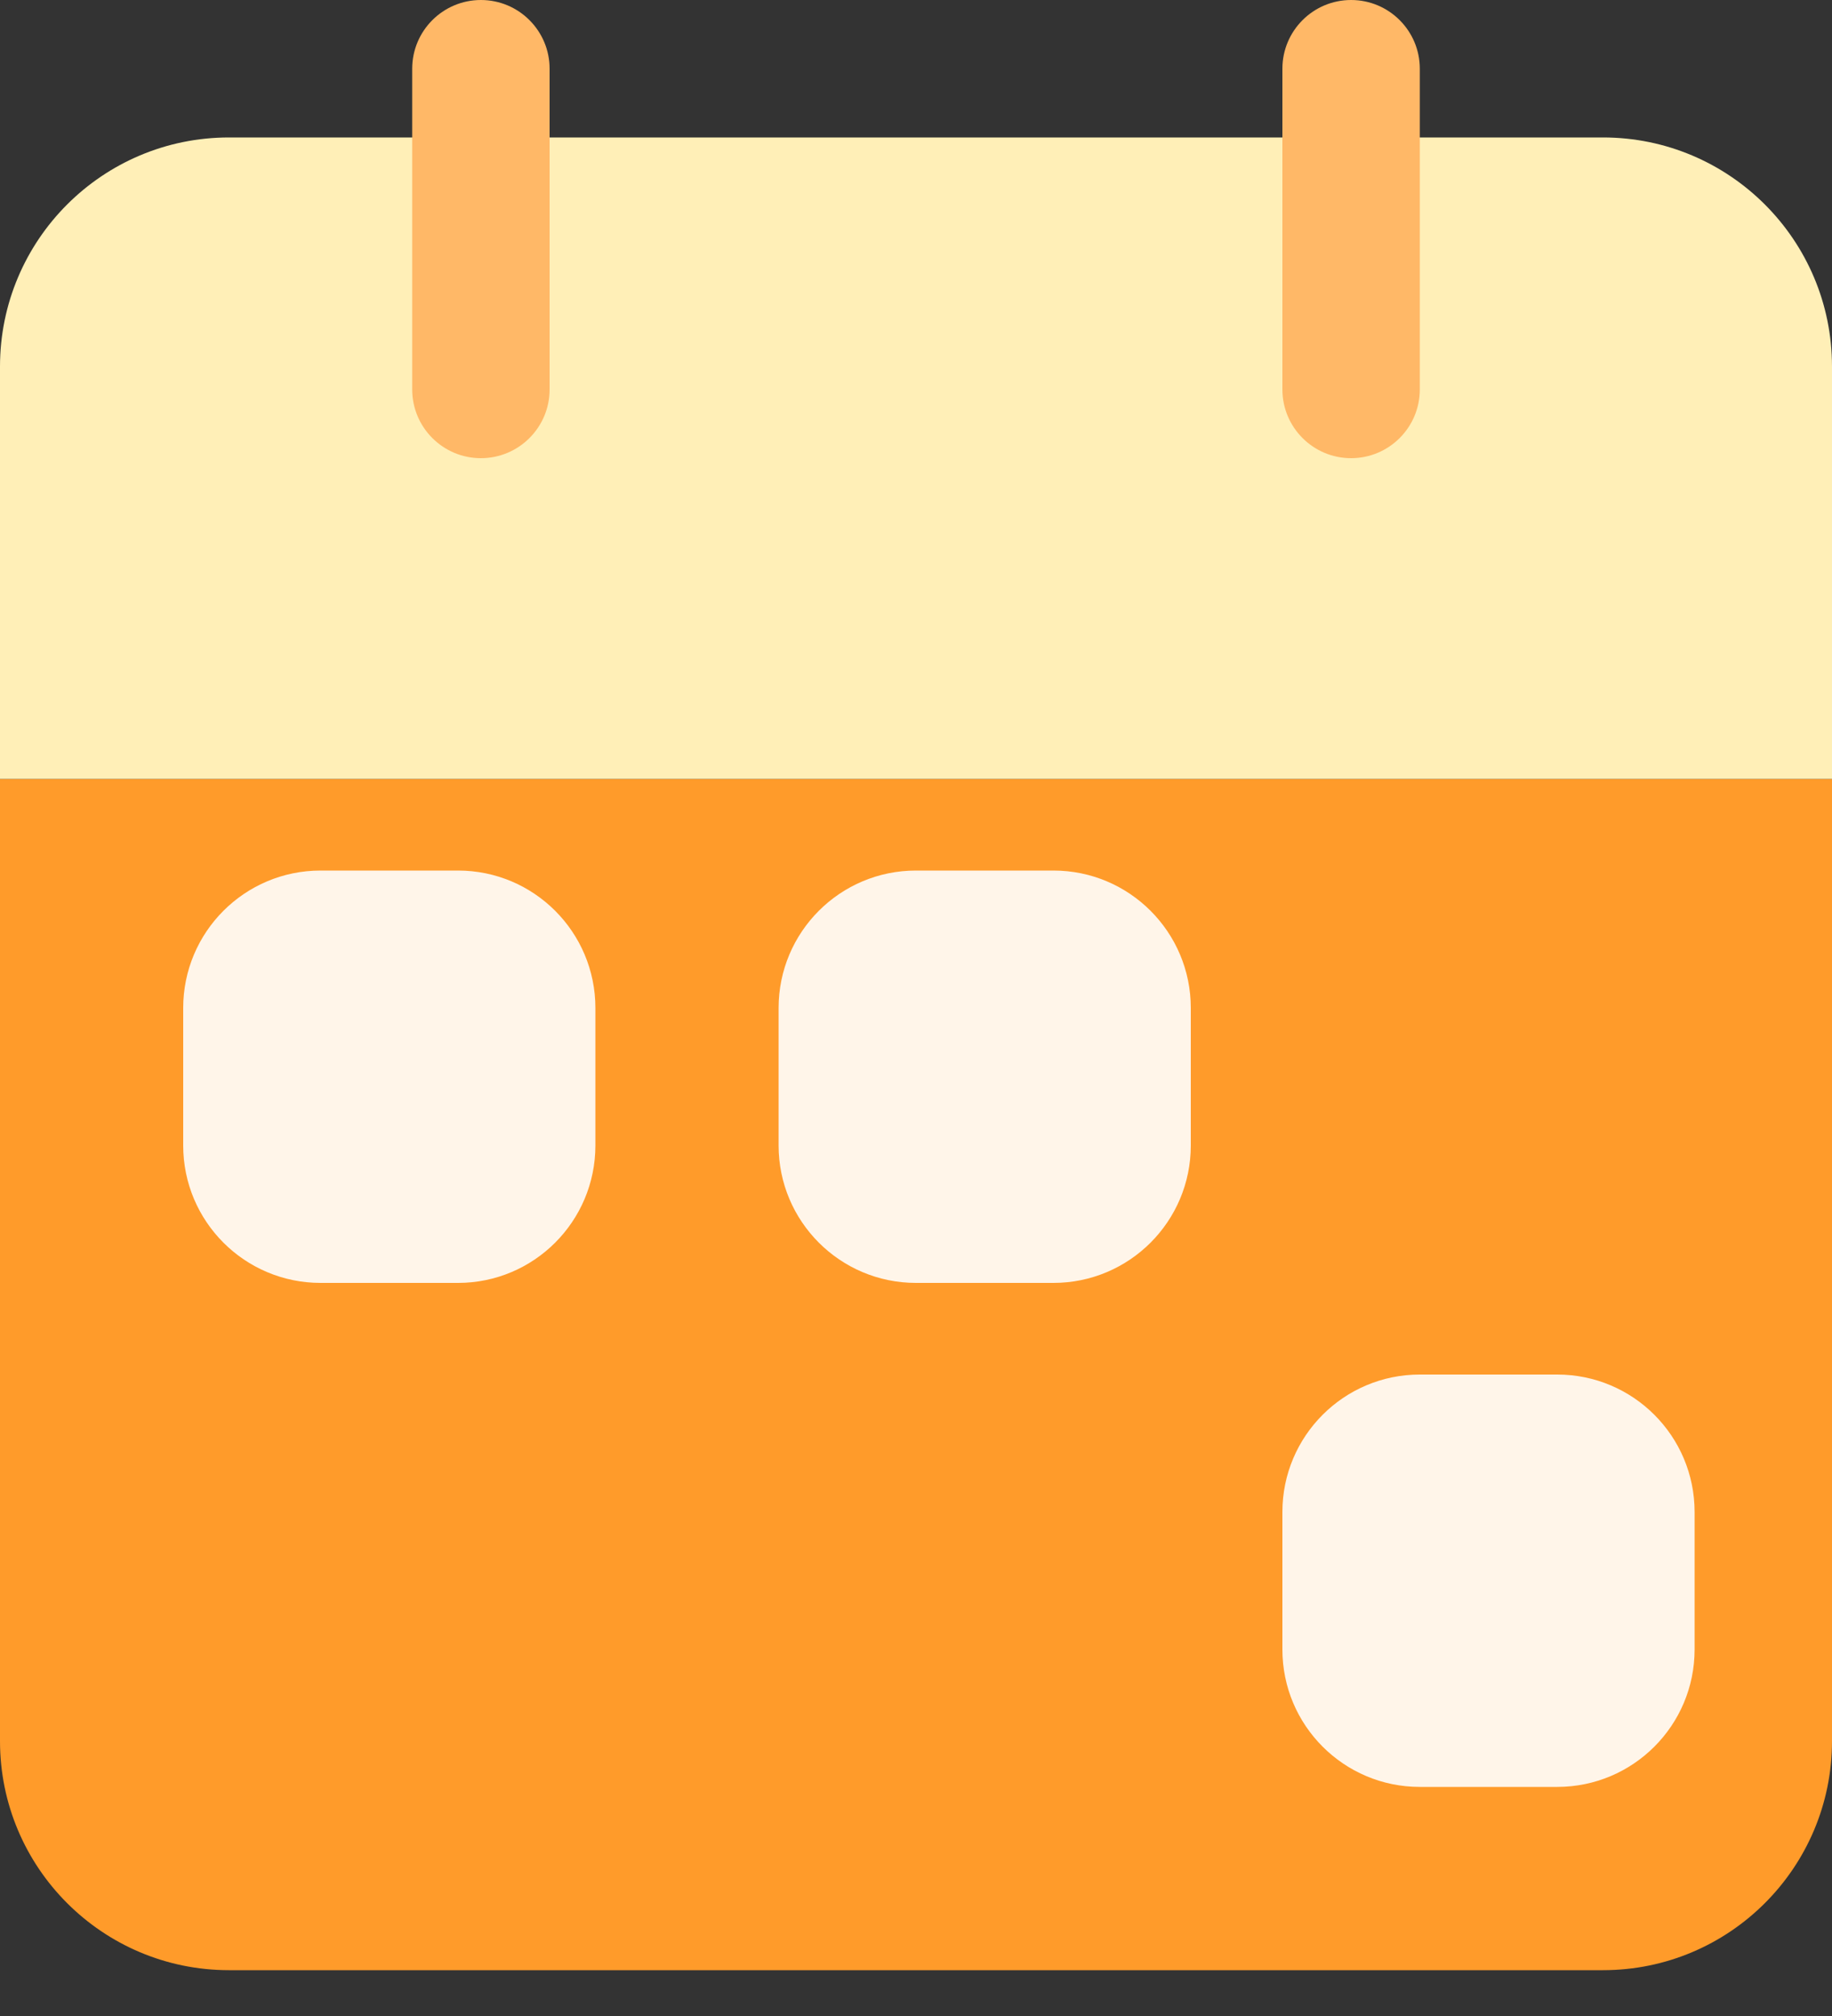 <svg width="30" height="33" viewBox="0 0 30 33" fill="none" xmlns="http://www.w3.org/2000/svg">
<rect x="0" y="0" width="30" height="33" fill="#333333" stroke="none"/>
<path d="M0 12.75H30V28.5C30 30.571 28.321 32.25 26.25 32.25H3.75C1.679 32.25 0 30.571 0 28.5V12.75Z" fill="#FF9B2A"/>
<path d="M0 6C0 3.929 1.679 2.25 3.75 2.25H26.25C28.321 2.25 30 3.929 30 6V12.75H0V6Z" fill="#FFEFB7"/>
<path d="M6.75 1.125C6.75 0.504 7.254 0 7.875 0C8.496 0 9 0.504 9 1.125V6.375C9 6.996 8.496 7.5 7.875 7.5C7.254 7.5 6.75 6.996 6.75 6.375V1.125Z" fill="#FFB867"/>
<path d="M21 1.125C21 0.504 21.504 0 22.125 0C22.746 0 23.25 0.504 23.25 1.125V6.375C23.25 6.996 22.746 7.5 22.125 7.5C21.504 7.5 21 6.996 21 6.375V1.125Z" fill="#FFB867"/>
<path d="M3 16.5C3 15.257 4.007 14.25 5.25 14.25H7.5C8.743 14.25 9.75 15.257 9.75 16.5V18.75C9.75 19.993 8.743 21 7.5 21H5.25C4.007 21 3 19.993 3 18.75V16.5Z" fill="#FFF5E9"/>
<path d="M12.75 16.5C12.75 15.257 13.757 14.25 15 14.25H17.25C18.493 14.25 19.5 15.257 19.5 16.5V18.75C19.5 19.993 18.493 21 17.25 21H15C13.757 21 12.75 19.993 12.75 18.75V16.5Z" fill="#FFF5E9"/>
<path d="M21 24.75C21 23.507 22.007 22.5 23.25 22.5H25.5C26.743 22.5 27.75 23.507 27.75 24.75V27C27.75 28.243 26.743 29.25 25.5 29.25H23.25C22.007 29.25 21 28.243 21 27V24.75Z" fill="#FFF5E9"/>
</svg>
